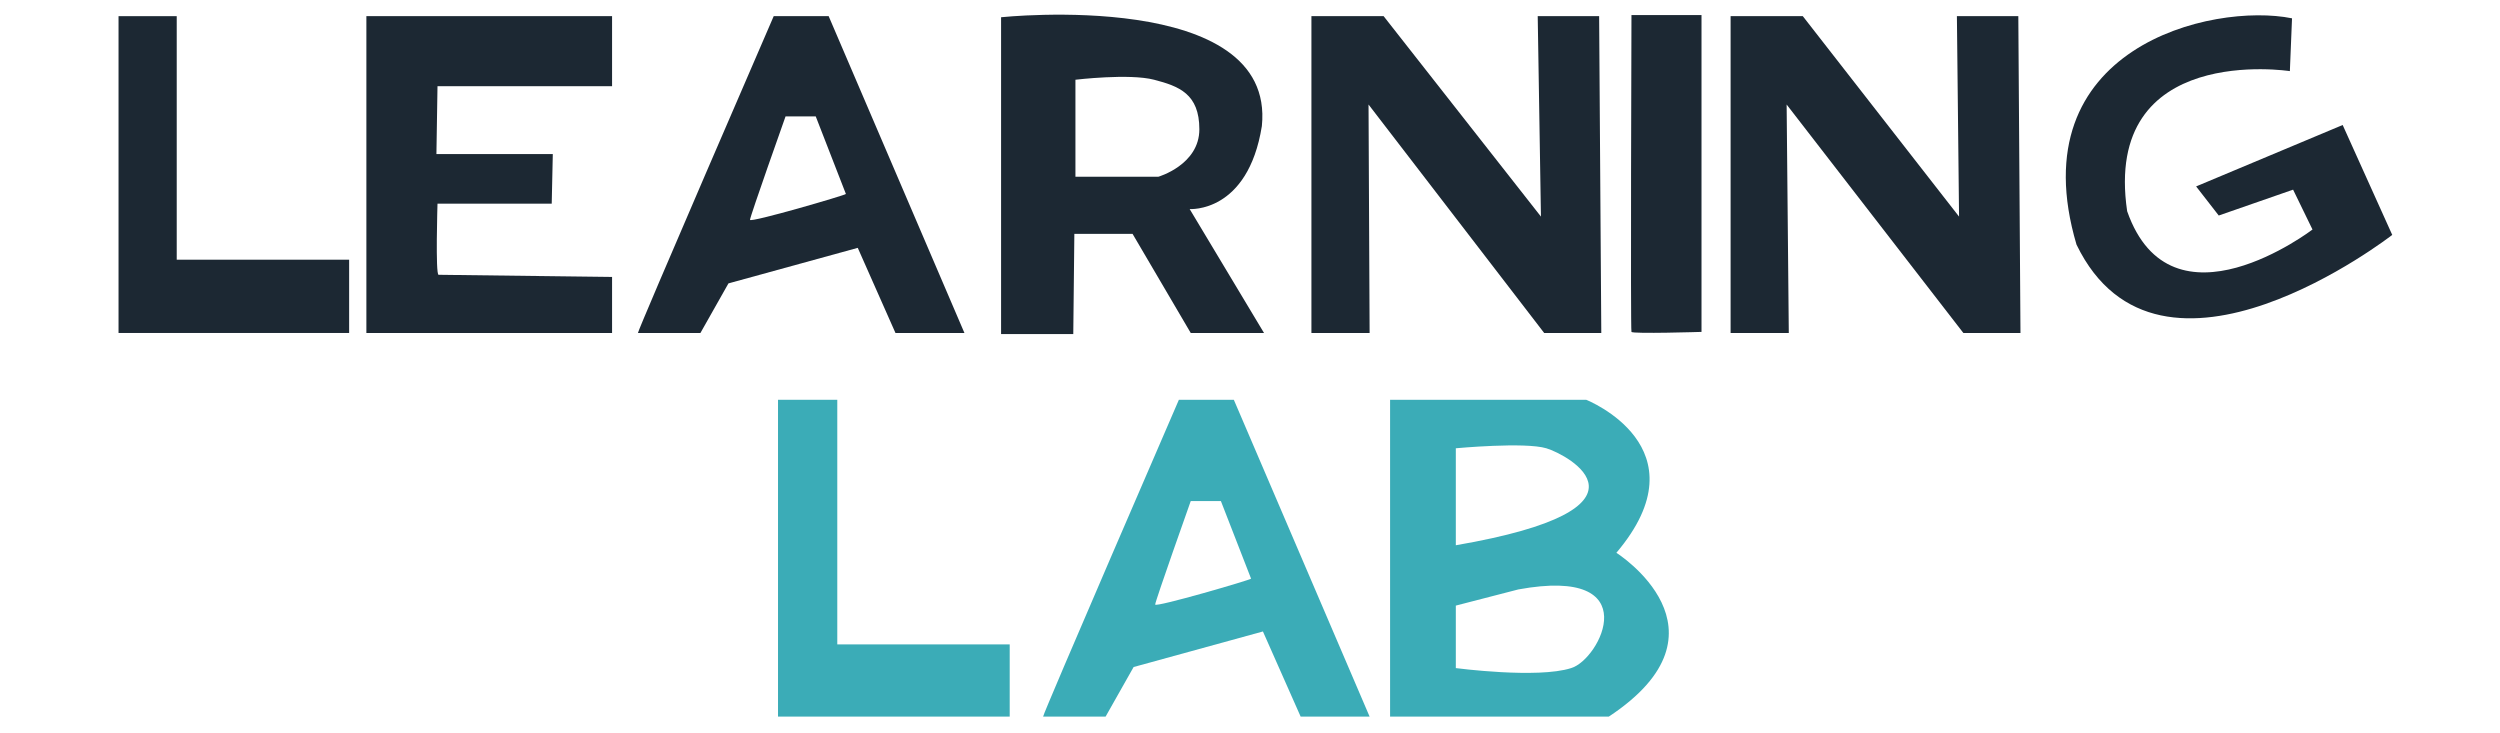 <?xml version="1.0" encoding="utf-8"?>
<!-- Generator: Adobe Illustrator 26.0.1, SVG Export Plug-In . SVG Version: 6.00 Build 0)  -->
<svg version="1.1" id="Calque_1" xmlns="http://www.w3.org/2000/svg" xmlns:xlink="http://www.w3.org/1999/xlink" x="0px" y="0px"
	 viewBox="0 0 232 68" style="enable-background:new 0 0 232 68;" xml:space="preserve">
<style type="text/css">
	.st0{fill:#1C2833;}
	.st1{fill:#3BACB7;}
</style>
<polygon class="st0" points="11,1.5 16.4,1.5 16.4,24.1 32.4,24.1 32.4,30.9 11,30.9 "/>
<path class="st0" d="M34,1.5h22.8V8H40.6l-0.1,6.3h10.8l-0.1,4.6H40.6c0,0-0.2,6.6,0.1,6.6s16.1,0.2,16.1,0.2v5.2H34V1.5z"/>
<path class="st0" d="M76.9,1.5h-5.1c0,0-12.6,29.1-12.6,29.4H65l2.6-4.6l12-3.3l3.5,7.9h6.4L76.9,1.5z M69.6,20.4
	c0-0.3,3.3-9.6,3.3-9.6h2.8l2.8,7.2C78.5,18.1,69.6,20.7,69.6,20.4z"/>
<path class="st0" d="M92.9,1.6V31h6.7l0.1-9.3h5.4l5.4,9.2h6.8l-6.9-11.5c0,0,5.4,0.4,6.7-7.7C118.4-1.1,92.9,1.6,92.9,1.6z
	 M107.5,16.4h-7.7v-9c0,0,5-0.6,7.3,0s4.2,1.3,4.2,4.6S107.5,16.4,107.5,16.4z"/>
<polygon class="st0" points="121.7,30.9 121.7,1.5 128.4,1.5 143,20.1 142.7,1.5 148.4,1.5 148.6,30.9 143.3,30.9 127,9.7 
	127.1,30.9 "/>
<path class="st0" d="M151.4,1.4h6.5v29.4c0,0-6.4,0.2-6.5,0C151.3,30.6,151.4,1.4,151.4,1.4z"/>
<path class="st0" d="M203.8,17.3l13.6-5.7l4.6,10.2c0,0-21.6,16.8-29.3,0.9c-5.4-18.3,12.6-22.5,20-21l-0.2,4.9
	c0,0-17.4-2.7-15.1,13c4.1,11.7,17.2,1.7,17.2,1.7l-1.8-3.7l-6.9,2.4L203.8,17.3z"/>
<polygon class="st1" points="72.2,37.1 77.7,37.1 77.7,59.8 93.7,59.8 93.7,66.5 72.2,66.5 "/>
<path class="st1" d="M114.5,37.1h-5.1c0,0-12.6,29.1-12.6,29.4h5.8l2.6-4.6l12-3.3l3.5,7.9h6.4L114.5,37.1z M107.2,56.1
	c0-0.3,3.3-9.6,3.3-9.6h2.8l2.8,7.2C116.1,53.8,107.2,56.4,107.2,56.1z"/>
<path class="st1" d="M150,51.3c8.3-9.8-2.8-14.2-2.8-14.2H129v29.4h20.3C161.4,58.5,150,51.3,150,51.3z M135.1,41.6
	c0,0,6.4-0.6,8.4,0s11.3,5.6-8.4,9V41.6z M145.8,62c-3.1,1-10.7,0-10.7,0v-5.8l5.8-1.5C152.9,52.5,148.5,61.2,145.8,62z"/>
<polygon class="st0" points="160.6,30.9 160.6,1.5 167.3,1.5 181.8,20.1 181.6,1.5 187.3,1.5 187.5,30.9 182.2,30.9 165.8,9.7 
	166,30.9 "/>
</svg>
